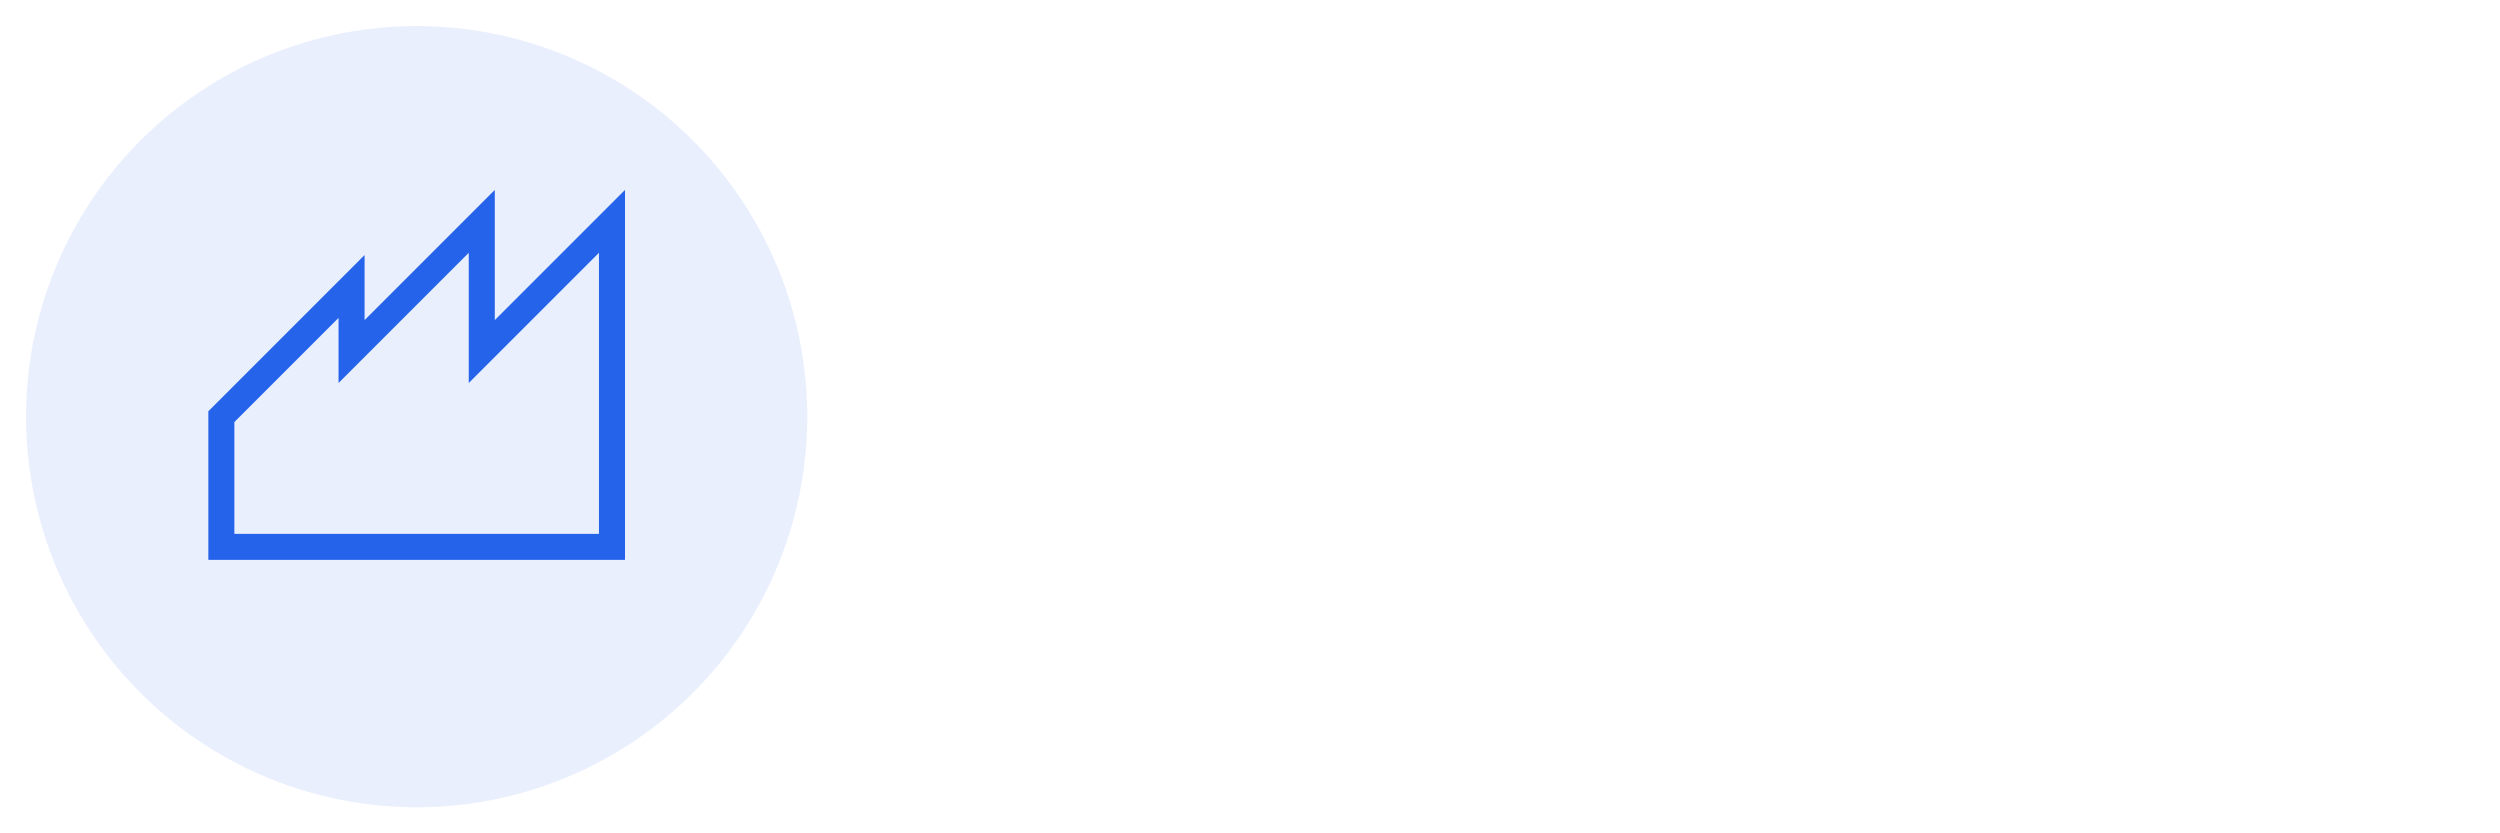 <svg xmlns="http://www.w3.org/2000/svg" viewBox="0 0 192 64">
    <!-- Manufacturing Icon -->
    <circle cx="32" cy="32" r="30" fill="#2563eb" opacity="0.1"/>
    <path d="M17 32 L27 22 L27 27 L37 17 L37 27 L47 17 L47 42 L17 42 Z" 
          fill="none" stroke="#2563eb" stroke-width="2"/>
</svg>